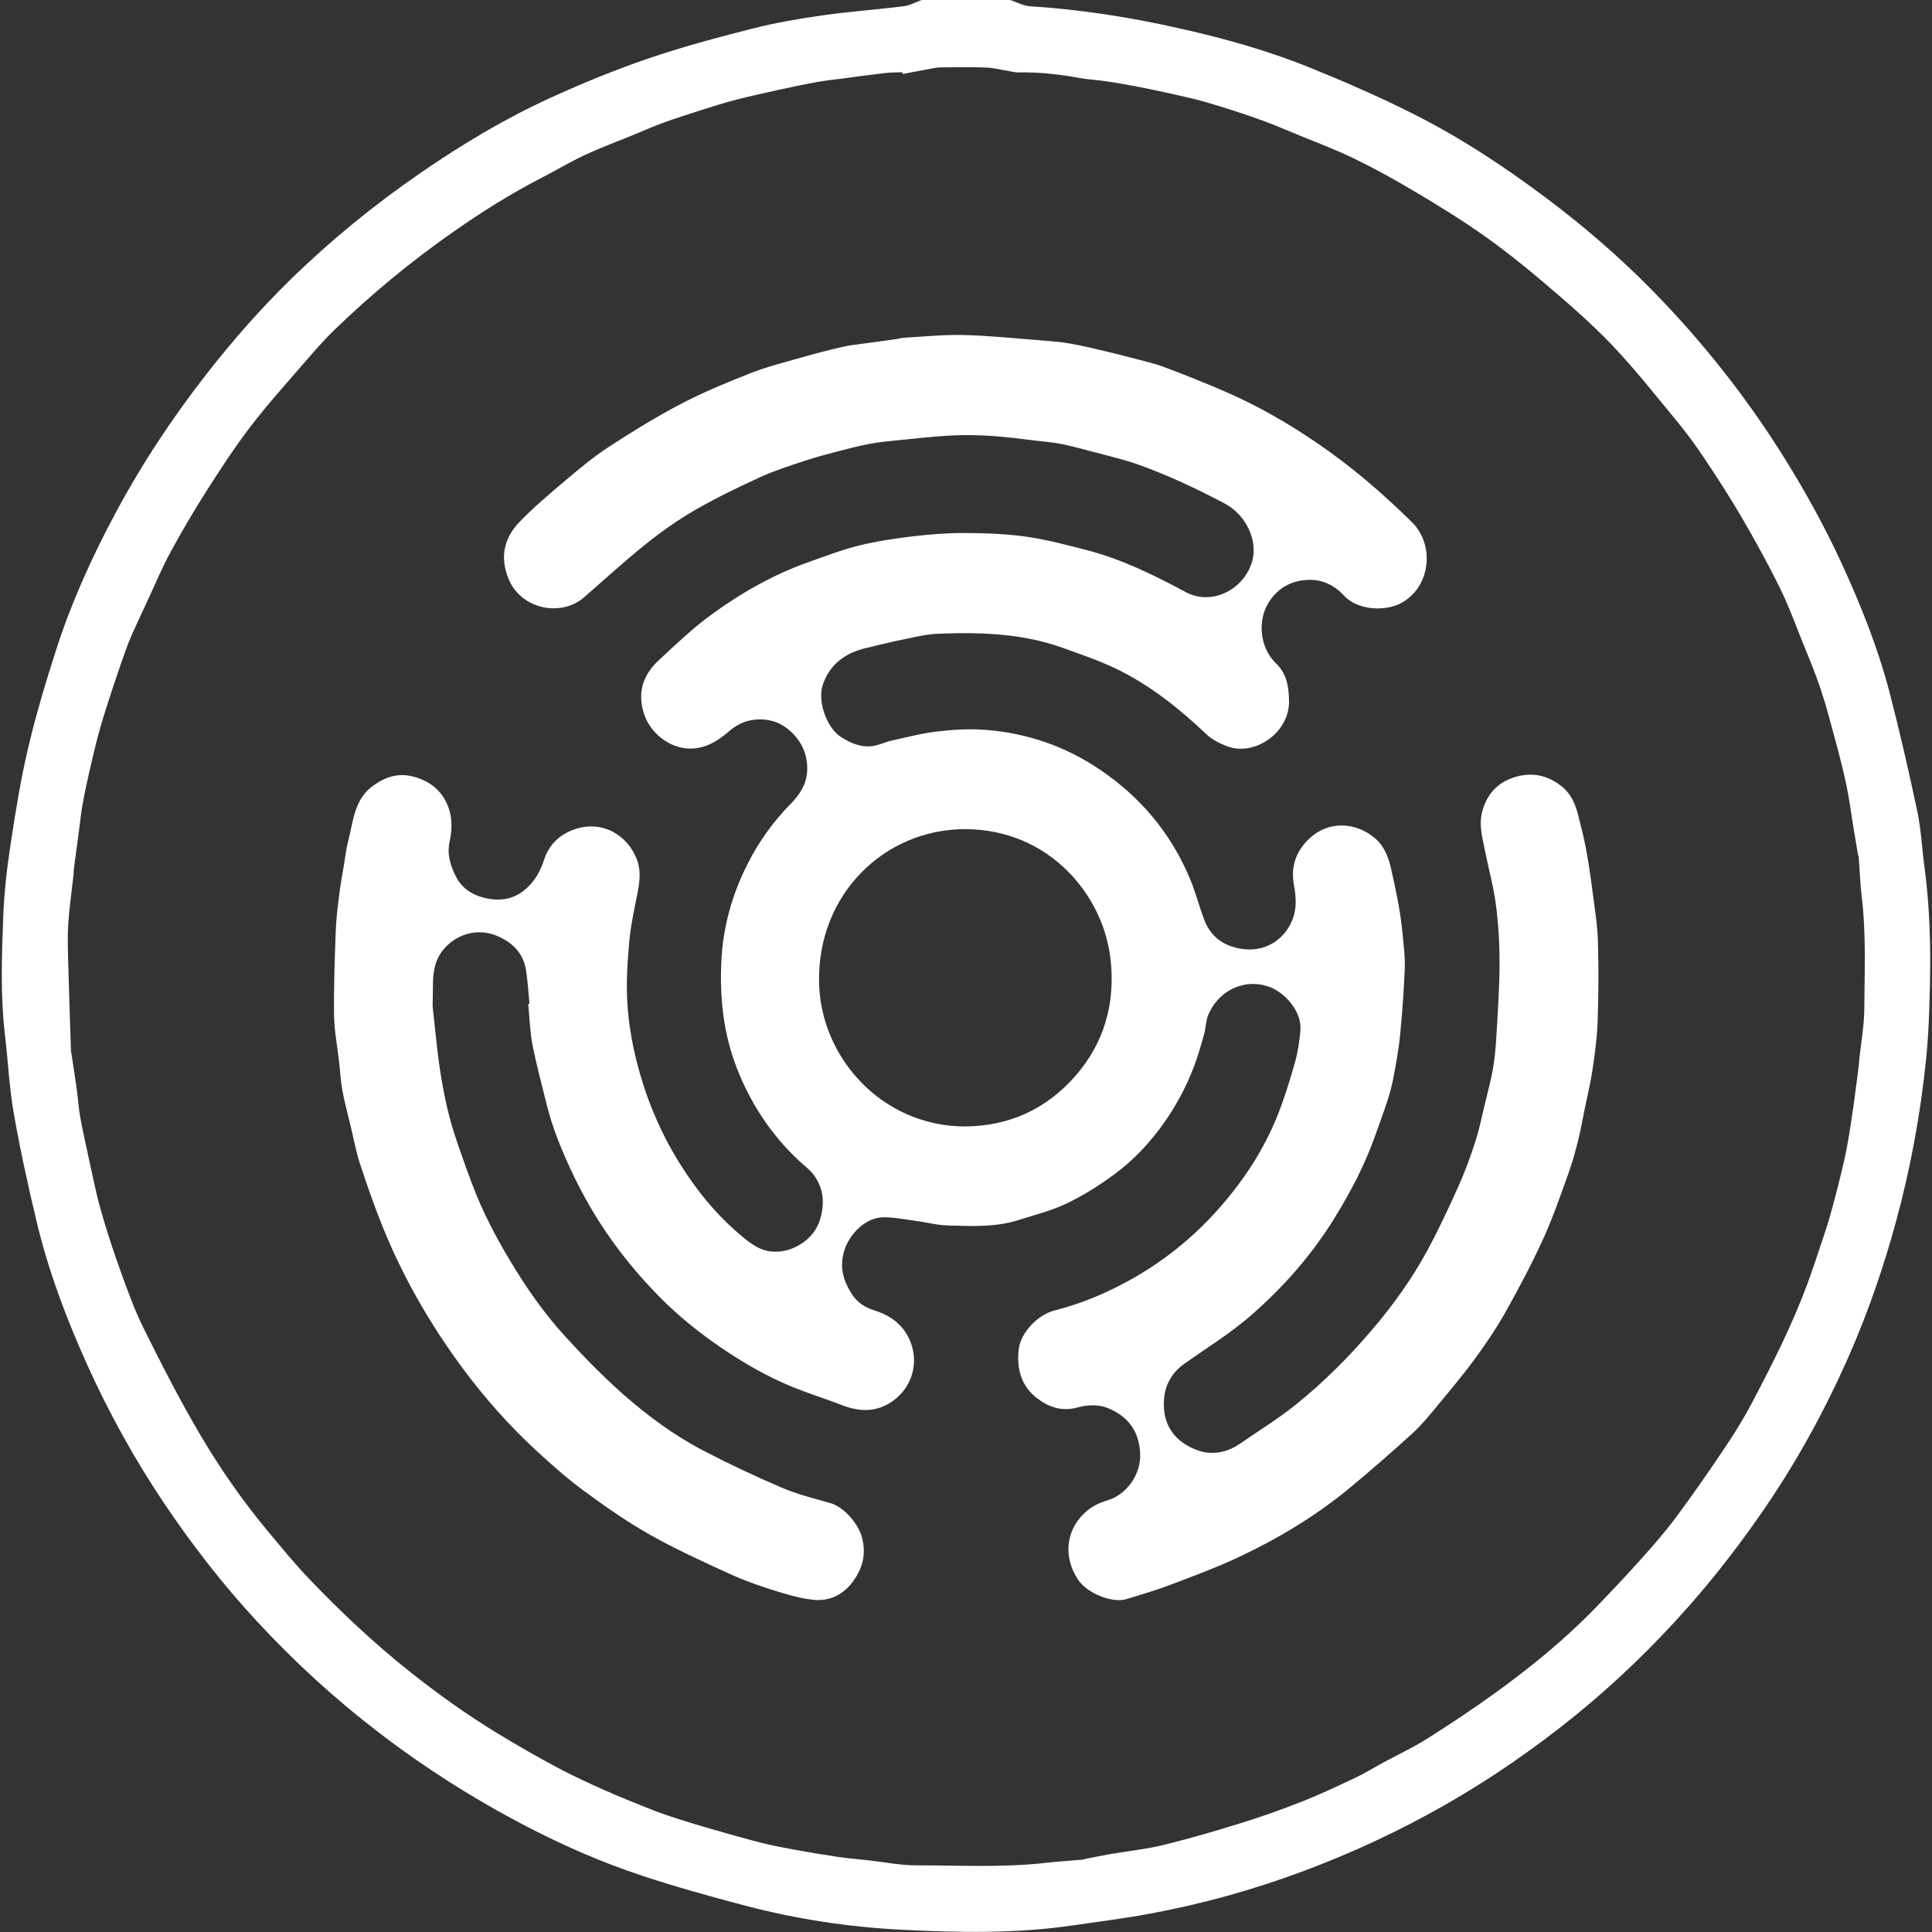 <?xml version="1.0" encoding="utf-8"?>
<!-- Generator: Adobe Illustrator 17.0.1, SVG Export Plug-In . SVG Version: 6.00 Build 0)  -->
<!DOCTYPE svg PUBLIC "-//W3C//DTD SVG 1.1//EN" "http://www.w3.org/Graphics/SVG/1.1/DTD/svg11.dtd">
<svg version="1.1" id="Layer_1" xmlns="http://www.w3.org/2000/svg" xmlns:xlink="http://www.w3.org/1999/xlink" x="0px" y="0px"
	 width="399.974px" height="400px" viewBox="0 0 399.974 400" enable-background="new 0 0 399.974 400" xml:space="preserve">
<rect x="0" y="0" width="399.974" height="400" fill="#333333" stroke="none"/>
<path fill="#FFFFFF" d="M209.131,0c1.385,0.451,2.75,1.215,4.158,1.303c10.561,0.664,20.962,2.313,31.272,4.653
	c9.02,2.047,17.924,4.523,26.492,7.991c7.291,2.951,14.528,6.103,21.55,9.639c9.687,4.878,18.741,10.838,27.427,17.351
	c7.787,5.84,15.152,12.172,21.963,19.107c10.389,10.578,19.552,22.144,27.405,34.748c4.347,6.978,8.32,14.151,11.759,21.607
	c4.027,8.733,7.616,17.66,10.039,26.979c2.124,8.167,4,16.405,5.747,24.662c0.783,3.7,0.943,7.529,1.453,11.29
	c1.107,8.157,1.33,16.359,1.151,24.569c-0.112,5.153-0.272,10.323-0.799,15.445c-1.164,11.3-3.205,22.45-6.191,33.428
	c-2.552,9.381-5.68,18.538-9.573,27.452c-4.798,10.983-10.471,21.468-17.203,31.384c-5.042,7.426-10.488,14.522-16.447,21.25
	c-7.118,8.034-14.8,15.464-23.12,22.218c-8.534,6.928-17.551,13.166-27.119,18.622c-9.351,5.333-19.05,9.852-29.128,13.624
	c-10.445,3.91-21.143,6.879-32.097,8.896c-5.25,0.967-10.557,1.631-15.843,2.403c-11.765,1.719-23.611,1.486-35.408,0.886
	c-10.909-0.556-21.742-2.198-32.337-4.985c-7.116-1.871-14.216-3.852-21.202-6.151c-8.282-2.725-16.285-6.209-24.025-10.231
	c-10.797-5.611-21.043-12.097-30.709-19.515c-9.078-6.967-17.476-14.663-25.232-23.051c-7.051-7.625-13.404-15.819-19.197-24.447
	c-6.129-9.129-11.419-18.727-15.934-28.737c-4.302-9.538-7.976-19.33-10.409-29.523c-1.763-7.384-3.4-14.812-4.709-22.287
	c-0.935-5.336-1.187-10.79-1.826-16.181c-0.976-8.24-0.679-16.503-0.362-24.749c0.192-4.992,0.774-9.991,1.525-14.934
	c1.013-6.672,2.085-13.358,3.635-19.919c1.635-6.924,3.683-13.766,5.874-20.539c3.106-9.601,7.264-18.778,12.01-27.681
	c5.511-10.338,11.94-20.075,19.162-29.301c5.362-6.85,11.085-13.379,17.306-19.447c8.314-8.109,17.29-15.432,26.863-22.024
	c8.557-5.893,17.446-11.235,26.891-15.543c6.587-3.004,13.314-5.774,20.16-8.114c7.126-2.436,14.431-4.39,21.736-6.247
	c4.763-1.21,9.642-2.04,14.513-2.732c5.559-0.79,11.174-1.183,16.749-1.878c1.27-0.158,2.474-0.849,3.708-1.294
	C196.915,0,203.023,0,209.131,0z M186.877,15.318c-0.022-0.122-0.044-0.244-0.065-0.366c-1.217,0.054-2.442,0.037-3.649,0.175
	c-2.722,0.312-5.435,0.701-8.152,1.058c-1.891,0.249-3.794,0.429-5.669,0.765c-2.698,0.483-5.383,1.05-8.061,1.636
	c-2.994,0.655-5.99,1.315-8.957,2.08c-2.37,0.611-4.708,1.35-7.042,2.091c-2.683,0.852-5.365,1.713-8.009,2.675
	c-2.168,0.789-4.281,1.732-6.417,2.609c-3.294,1.352-6.643,2.586-9.865,4.093c-3.043,1.423-5.934,3.169-8.924,4.708
	c-6.289,3.238-12.253,6.991-18.052,11.038c-8.865,6.186-17.178,13.034-24.924,20.562c-2.214,2.152-4.24,4.507-6.261,6.846
	c-3.676,4.254-7.457,8.435-10.872,12.894c-3.241,4.231-6.176,8.71-9.046,13.207c-2.687,4.211-5.226,8.527-7.614,12.915
	c-1.756,3.227-3.168,6.643-4.725,9.978c-1.062,2.274-2.128,4.547-3.154,6.837c-0.511,1.141-0.976,2.306-1.395,3.483
	c-0.896,2.522-1.777,5.051-2.609,7.595c-0.963,2.943-1.944,5.883-2.776,8.864c-0.838,3.002-1.529,6.046-2.231,9.084
	c-0.493,2.131-0.941,4.275-1.324,6.428c-0.301,1.691-0.47,3.406-0.698,5.11c-0.363,2.714-0.731,5.427-1.086,8.141
	c-0.055,0.417-0.033,0.843-0.079,1.262c-0.371,3.375-0.866,6.741-1.088,10.125c-0.178,2.713-0.082,5.448-0.011,8.172
	c0.156,6.033,0.372,12.065,0.569,18.097c0.008,0.232,0.07,0.463,0.105,0.694c0.372,2.477,0.767,4.95,1.109,7.431
	c0.254,1.84,0.353,3.704,0.678,5.53c0.48,2.697,1.075,5.376,1.666,8.052c0.823,3.726,1.539,7.485,2.572,11.154
	c1.211,4.301,2.602,8.56,4.119,12.764c1.472,4.078,2.948,8.191,4.877,12.062c3.676,7.377,7.43,14.739,11.612,21.836
	c4.184,7.101,8.912,13.888,14.217,20.23c2.736,3.271,5.434,6.59,8.381,9.665c6.528,6.812,13.373,13.274,20.784,19.162
	c5.846,4.645,11.889,8.962,18.251,12.834c4.1,2.495,8.276,4.878,12.511,7.138c3.234,1.726,6.584,3.248,9.938,4.736
	c3.249,1.441,6.555,2.758,9.863,4.059c1.8,0.708,3.647,1.303,5.491,1.892c2.117,0.677,4.247,1.316,6.385,1.926
	c3.394,0.967,6.786,1.947,10.204,2.823c2.209,0.566,4.455,1.002,6.7,1.41c3.112,0.566,6.232,1.093,9.361,1.555
	c2.072,0.306,4.166,0.466,6.25,0.697c3.284,0.365,6.567,1.042,9.851,1.043c8.994,0.003,18.003,0.507,26.981-0.523
	c2.499-0.287,5.015-0.431,7.523-0.648c0.183-0.016,0.358-0.114,0.541-0.15c1.691-0.333,3.378-0.692,5.076-0.984
	c3.761-0.648,7.582-1.039,11.279-1.944c5.457-1.336,10.857-2.929,16.223-4.6c4.184-1.304,8.326-2.777,12.401-4.391
	c3.704-1.467,7.32-3.169,10.923-4.876c2.02-0.957,3.93-2.145,5.898-3.211c2.995-1.622,6.102-3.062,8.973-4.879
	c4.823-3.051,9.591-6.209,14.214-9.555c7.342-5.313,14.355-11.044,20.673-17.57c3.066-3.167,6.104-6.366,9.044-9.649
	c2.594-2.897,5.189-5.815,7.507-8.93c3.577-4.807,6.991-9.741,10.33-14.718c2.028-3.022,3.944-6.142,5.633-9.364
	c4.172-7.96,8.241-15.978,11.352-24.433c1.037-2.817,1.972-5.671,2.927-8.517c0.631-1.882,1.269-3.764,1.805-5.674
	c0.77-2.743,1.48-5.503,2.158-8.271c0.51-2.082,0.995-4.175,1.375-6.284c0.495-2.746,0.901-5.509,1.296-8.272
	c0.389-2.714,0.72-5.436,1.068-8.156c0.054-0.417,0.057-0.841,0.101-1.26c0.363-3.474,1.017-6.946,1.038-10.422
	c0.049-7.728,0.404-15.471-0.525-23.186c-0.329-2.727-0.416-5.484-0.625-8.226c-0.017-0.229-0.141-0.449-0.18-0.679
	c-0.334-1.972-0.664-3.945-0.987-5.919c-0.443-2.708-0.785-5.438-1.342-8.122c-0.626-3.012-1.394-5.997-2.191-8.97
	c-0.997-3.716-1.96-7.449-3.173-11.097c-1.151-3.457-2.574-6.826-3.937-10.21c-1.47-3.65-2.82-7.367-4.566-10.885
	c-2.446-4.928-5.096-9.764-7.871-14.516c-2.518-4.312-5.246-8.508-8.025-12.659c-1.797-2.684-3.755-5.275-5.813-7.766
	c-4.268-5.166-8.428-10.45-13.05-15.287c-4.264-4.463-8.972-8.525-13.674-12.541c-4.168-3.561-8.47-6.995-12.944-10.158
	c-4.534-3.205-9.289-6.112-14.062-8.957c-4.073-2.428-8.235-4.735-12.494-6.815c-3.768-1.84-7.718-3.308-11.6-4.91
	c-2.809-1.159-5.605-2.363-8.468-3.375c-3.56-1.258-7.159-2.42-10.785-3.47c-2.722-0.788-5.508-1.358-8.276-1.982
	c-2.13-0.48-4.271-0.919-6.416-1.325c-2.007-0.38-4.021-0.731-6.041-1.027c-1.793-0.263-3.619-0.334-5.398-0.662
	c-4.185-0.772-8.387-1.245-12.649-1.154c-0.551,0.012-1.108-0.124-1.659-0.213c-1.694-0.274-3.379-0.73-5.081-0.802
	c-3.095-0.131-6.2-0.041-9.3-0.032c-0.419,0.001-0.843,0.035-1.255,0.11C191.338,14.471,189.108,14.897,186.877,15.318z
	 M109.623,207.783c-0.229-2.279-0.371-4.571-0.707-6.834c-0.54-3.634-2.886-5.92-6.115-7.232c-5.507-2.238-11.165,1.14-12.622,5.859
	c-0.762,2.466-0.486,5.262-0.608,7.912c-0.043,0.927,0.101,1.866,0.202,2.795c0.347,3.204,0.655,6.413,1.09,9.605
	c0.353,2.586,0.791,5.166,1.335,7.718c0.504,2.364,1.089,4.723,1.837,7.019c1.181,3.625,2.469,7.218,3.818,10.784
	c2.069,5.473,4.778,10.637,7.784,15.65c3.306,5.514,6.973,10.79,11.299,15.532c3.851,4.221,7.86,8.339,12.142,12.113
	c5.089,4.485,10.592,8.522,16.634,11.662c5.281,2.745,10.68,5.291,16.154,7.626c3.214,1.371,6.655,2.237,10.035,3.185
	c2.843,0.797,5.885,4.363,6.588,7.225c0.697,2.838,0.323,5.36-1.089,7.773c-2.057,3.516-5.14,5.502-9.258,4.999
	c-2.775-0.339-5.517-1.161-8.197-2.009c-2.998-0.949-5.988-2.001-8.841-3.313c-5.527-2.541-11.095-5.05-16.386-8.033
	c-4.742-2.673-9.251-5.805-13.645-9.032c-3.542-2.602-6.864-5.534-10.097-8.521c-5.593-5.168-10.637-10.859-15.17-16.979
	c-6.759-9.124-12.396-18.903-16.635-29.447c-1.711-4.256-3.231-8.595-4.656-12.956c-0.83-2.54-1.304-5.197-1.929-7.804
	c-0.582-2.429-1.244-4.844-1.698-7.298c-0.363-1.963-0.46-3.976-0.685-5.965c-0.362-3.204-0.998-6.403-1.042-9.611
	c-0.079-5.804,0.137-11.615,0.347-17.419c0.093-2.564,0.417-5.124,0.735-7.674c0.27-2.163,0.677-4.308,1.033-6.46
	c0.242-1.462,0.395-2.95,0.773-4.377c1.093-4.121,1.217-8.711,5.127-11.563c2.536-1.849,5.226-2.799,8.507-1.909
	c3.849,1.044,6.342,3.461,7.39,7.083c0.562,1.94,0.479,4.255,0.029,6.252c-0.604,2.687,0.113,4.912,1.219,7.201
	c1.15,2.38,3.206,3.786,5.556,4.432c3.032,0.834,6.103,0.661,8.729-1.52c2.002-1.663,3.22-3.722,4.024-6.234
	c0.979-3.058,3.141-5.228,6.29-6.318c5.785-2.003,11.067,1.202,12.97,6.324c0.856,2.306,0.529,4.674,0.059,7.045
	c-0.65,3.279-1.376,6.566-1.674,9.884c-0.372,4.14-0.648,8.334-0.41,12.473c0.288,5.02,1.224,9.976,2.625,14.856
	c1.975,6.878,4.857,13.318,8.699,19.315c3.068,4.789,6.62,9.224,10.885,13.022c1.524,1.357,3.108,2.76,4.902,3.677
	c4.694,2.399,11.162-0.626,12.747-5.676c1.063-3.388,0.85-6.572-1.294-9.438c-0.826-1.104-2.013-1.936-3.034-2.893
	c-5.731-5.374-9.956-11.773-12.813-19.066c-2.775-7.085-3.593-14.47-3.251-22.038c0.323-7.155,2.183-13.88,5.395-20.244
	c2.334-4.622,5.303-8.805,8.947-12.502c1.842-1.868,3.273-4.018,3.427-6.708c0.189-3.306-1.022-6.118-3.477-8.37
	c-2.352-2.158-5.229-2.787-8.214-2.245c-1.559,0.283-3.185,1.157-4.395,2.208c-2.451,2.128-5.029,3.738-8.365,3.644
	c-4.141-0.117-8.079-3.26-9.346-7.261c-1.405-4.439-0.13-8.03,3.083-11.017c3.492-3.247,6.962-6.576,10.799-9.381
	c6.251-4.57,12.982-8.396,20.335-10.984c3.402-1.198,6.785-2.513,10.275-3.375c3.646-0.9,7.394-1.466,11.129-1.908
	c3.62-0.428,7.282-0.714,10.923-0.696c4.208,0.02,8.451,0.171,12.609,0.759c4.179,0.592,8.297,1.694,12.396,2.746
	c7.319,1.878,14.028,5.188,20.667,8.747c5.081,2.724,11.675-0.167,13.621-6.075c1.469-4.46-1.198-9.957-5.502-12.232
	c-5.832-3.083-11.769-5.892-17.97-8.106c-2.956-1.055-6.042-1.752-9.08-2.569c-2.231-0.6-4.464-1.205-6.725-1.669
	c-1.686-0.346-3.414-0.492-5.128-0.689c-3.154-0.362-6.304-0.807-9.469-1.01c-2.851-0.182-5.728-0.227-8.58-0.078
	c-3.586,0.187-7.159,0.614-10.735,0.973c-1.943,0.195-3.897,0.364-5.813,0.724c-2.27,0.426-4.514,1.006-6.75,1.591
	c-2.276,0.595-4.556,1.197-6.786,1.942c-3.064,1.024-6.171,1.993-9.101,3.332c-4.594,2.101-9.166,4.301-13.539,6.821
	c-3.573,2.059-6.986,4.466-10.209,7.044c-4.416,3.533-8.588,7.37-12.859,11.084c-4.645,4.039-12.856,2.562-15.538-3.679
	c-1.899-4.418-1.107-8.506,2.131-11.873c2.945-3.062,6.217-5.824,9.468-8.572c2.881-2.435,5.791-4.885,8.941-6.942
	c4.866-3.176,9.83-6.247,14.973-8.942c4.665-2.445,9.567-4.475,14.476-6.405c3.37-1.325,6.917-2.212,10.409-3.21
	c2.885-0.824,5.792-1.578,8.714-2.258c1.538-0.358,3.126-0.503,4.694-0.724c2.122-0.299,4.248-0.573,6.37-0.87
	c0.511-0.072,1.011-0.255,1.522-0.282c4.112-0.224,8.23-0.665,12.336-0.568c5.23,0.123,10.451,0.667,15.673,1.07
	c2.138,0.165,4.287,0.328,6.397,0.686c2.469,0.419,4.906,1.03,7.348,1.596c1.805,0.418,3.603,0.873,5.393,1.353
	c2.276,0.61,4.599,1.105,6.798,1.926c4.3,1.606,8.567,3.318,12.779,5.143c6.578,2.85,12.768,6.432,18.694,10.452
	c7.163,4.859,13.698,10.465,19.865,16.551c4.757,4.694,3.886,13.525-2.381,16.778c-3.18,1.651-8.848,1.523-11.729-1.624
	c-1.91-2.086-4.375-3.268-7.056-3.247c-3.373,0.026-6.306,1.383-8.331,4.386c-2.667,3.956-2.004,9.722,1.313,12.886
	c2.255,2.152,2.702,4.945,2.709,7.973c0.016,6.546-7.305,11.388-12.907,9.18c-1.481-0.584-3.02-1.346-4.158-2.422
	c-5.58-5.275-11.519-10.071-18.433-13.451c-3.664-1.791-7.569-3.112-11.42-4.494c-8.353-2.998-17.051-3.243-25.781-2.895
	c-2.262,0.09-4.517,0.639-6.752,1.093c-2.674,0.544-5.325,1.205-7.983,1.83c-4.286,1.008-7.526,3.203-9.068,7.576
	c-1.179,3.342,0.739,9.053,3.887,10.975c1.995,1.217,4.106,2.14,6.492,1.761c1.315-0.209,2.56-0.827,3.869-1.117
	c3.137-0.695,6.268-1.522,9.448-1.89c3.283-0.38,6.645-0.581,9.933-0.334c8.581,0.645,16.547,3.384,23.682,8.203
	c8.469,5.72,14.825,13.285,18.746,22.771c1.113,2.694,1.842,5.544,2.866,8.277c1.216,3.244,3.541,5.201,6.992,5.949
	c5.853,1.268,10.213-2.169,11.581-6.717c0.58-1.928,0.425-4.236,0.039-6.263c-0.74-3.883,0.393-7.028,3.107-9.647
	c4.008-3.867,9.836-3.541,13.832,0.022c1.807,1.611,2.656,3.904,3.18,6.254c0.563,2.526,1.116,5.056,1.569,7.603
	c0.36,2.024,0.622,4.069,0.819,6.116c0.219,2.282,0.513,4.583,0.424,6.861c-0.178,4.529-0.516,9.057-0.948,13.569
	c-0.27,2.819-0.775,5.62-1.283,8.41c-0.314,1.725-0.739,3.443-1.275,5.112c-0.859,2.671-1.842,5.303-2.79,7.945
	c-2.118,5.9-5.037,11.396-8.325,16.72c-4.699,7.609-10.569,14.255-17.265,20.081c-4.213,3.665-9.033,6.638-13.617,9.87
	c-2.65,1.868-4.133,4.335-4.35,7.582c-0.347,5.194,2.232,8.663,6.821,10.381c2.927,1.095,6.093,0.622,8.822-1.259
	c3.883-2.676,7.926-5.153,11.594-8.099c5.819-4.673,11.09-9.95,15.938-15.651c4.289-5.044,8.135-10.396,11.288-16.199
	c2.391-4.4,4.508-8.958,6.561-13.53c1.337-2.978,2.452-6.071,3.455-9.18c0.818-2.535,1.334-5.168,1.962-7.763
	c0.577-2.384,1.23-4.757,1.655-7.169c0.379-2.154,0.581-4.35,0.706-6.536c0.291-5.098,0.655-10.201,0.672-15.303
	c0.014-4.065-0.231-8.159-0.749-12.191c-0.477-3.711-1.502-7.348-2.227-11.03c-0.528-2.683-1.343-5.39-0.646-8.134
	c0.837-3.297,2.781-5.797,6.049-7.022c3.925-1.471,7.575-0.781,10.724,1.909c1.697,1.45,2.568,3.53,3.117,5.681
	c0.605,2.373,1.213,4.752,1.658,7.158c0.541,2.929,0.964,5.883,1.345,8.839c0.435,3.384,0.991,6.775,1.094,10.175
	c0.167,5.535,0.13,11.084-0.06,16.618c-0.115,3.353-0.582,6.705-1.075,10.03c-0.414,2.791-1.091,5.542-1.656,8.31
	c-0.424,2.076-0.784,4.169-1.301,6.223c-0.563,2.241-1.158,4.487-1.943,6.657c-1.652,4.566-3.217,9.183-5.224,13.594
	c-2.328,5.118-4.965,10.109-7.711,15.02c-1.889,3.379-4.059,6.624-6.344,9.754c-2.507,3.434-5.251,6.699-7.965,9.977
	c-1.613,1.949-3.225,3.938-5.087,5.634c-4.255,3.875-8.592,7.667-13.025,11.335c-7.019,5.807-14.796,10.474-23.018,14.336
	c-4.688,2.202-9.574,3.995-14.423,5.835c-2.852,1.082-5.801,1.91-8.716,2.822c-2.994,0.936-8.165-1.164-10.05-3.972
	c-3.318-4.946-2.491-10.782,1.964-14.402c1.124-0.913,2.551-1.597,3.95-2.002c3.956-1.147,7.154-5.228,6.91-9.886
	c-0.24-4.59-2.599-7.596-6.676-9.267c-2.022-0.829-4.286-0.664-6.37-0.106c-3.154,0.844-5.855-0.077-8.26-1.909
	c-3.324-2.532-4.286-6.126-3.835-10.13c0.387-3.445,3.917-7.176,7.39-8.056c6.019-1.526,11.659-3.964,17.018-7.092
	c6.492-3.79,12.208-8.539,17.158-14.158c4.999-5.676,9.134-11.969,11.966-19.007c1.445-3.591,2.586-7.318,3.646-11.045
	c0.615-2.164,0.948-4.439,1.141-6.687c0.346-4.035-3.393-8.021-6.629-9.087c-5.569-1.835-10.606,1.351-12.46,5.914
	c-0.496,1.222-0.477,2.642-0.837,3.932c-0.608,2.183-1.236,4.369-2.024,6.491c-1.548,4.168-3.615,8.074-6.172,11.725
	c-2.903,4.146-6.334,7.822-10.379,10.81c-3.097,2.288-6.413,4.377-9.879,6.041c-3.137,1.506-6.596,2.358-9.936,3.426
	c-4.775,1.527-9.721,1.27-14.621,1.131c-2.311-0.066-4.603-0.68-6.911-0.986c-2.196-0.291-4.407-0.747-6.602-0.699
	c-3.695,0.082-7.014,3.599-8.009,6.975c-1.003,3.402-0.161,6.199,1.639,8.974c1.105,1.704,2.711,2.719,4.558,3.296
	c3.174,0.992,5.696,2.702,7.191,5.757c2.441,4.987,0.632,10.78-4.155,13.571c-3.139,1.83-6.382,1.578-9.677,0.304
	c-3.316-1.283-6.722-2.337-10.016-3.67c-5.375-2.174-10.374-5.05-15.162-8.33c-4.501-3.083-8.727-6.497-12.55-10.358
	c-7.404-7.478-13.465-15.943-17.987-25.475c-2.21-4.659-4.194-9.405-5.431-14.428c-1.019-4.138-2.139-8.259-2.948-12.438
	c-0.531-2.744-0.59-5.579-0.86-8.374C109.451,207.801,109.537,207.792,109.623,207.783z M199.747,233.206
	c9.15-0.067,16.808-3.555,22.826-10.394c6.062-6.889,8.337-15.111,7.349-24.14c-1.481-13.539-12.852-26.963-30.046-27.019
	c-16.621-0.055-30.777,13.391-30.302,31.948C169.969,218.987,182.565,233.14,199.747,233.206z"/>
</svg>
